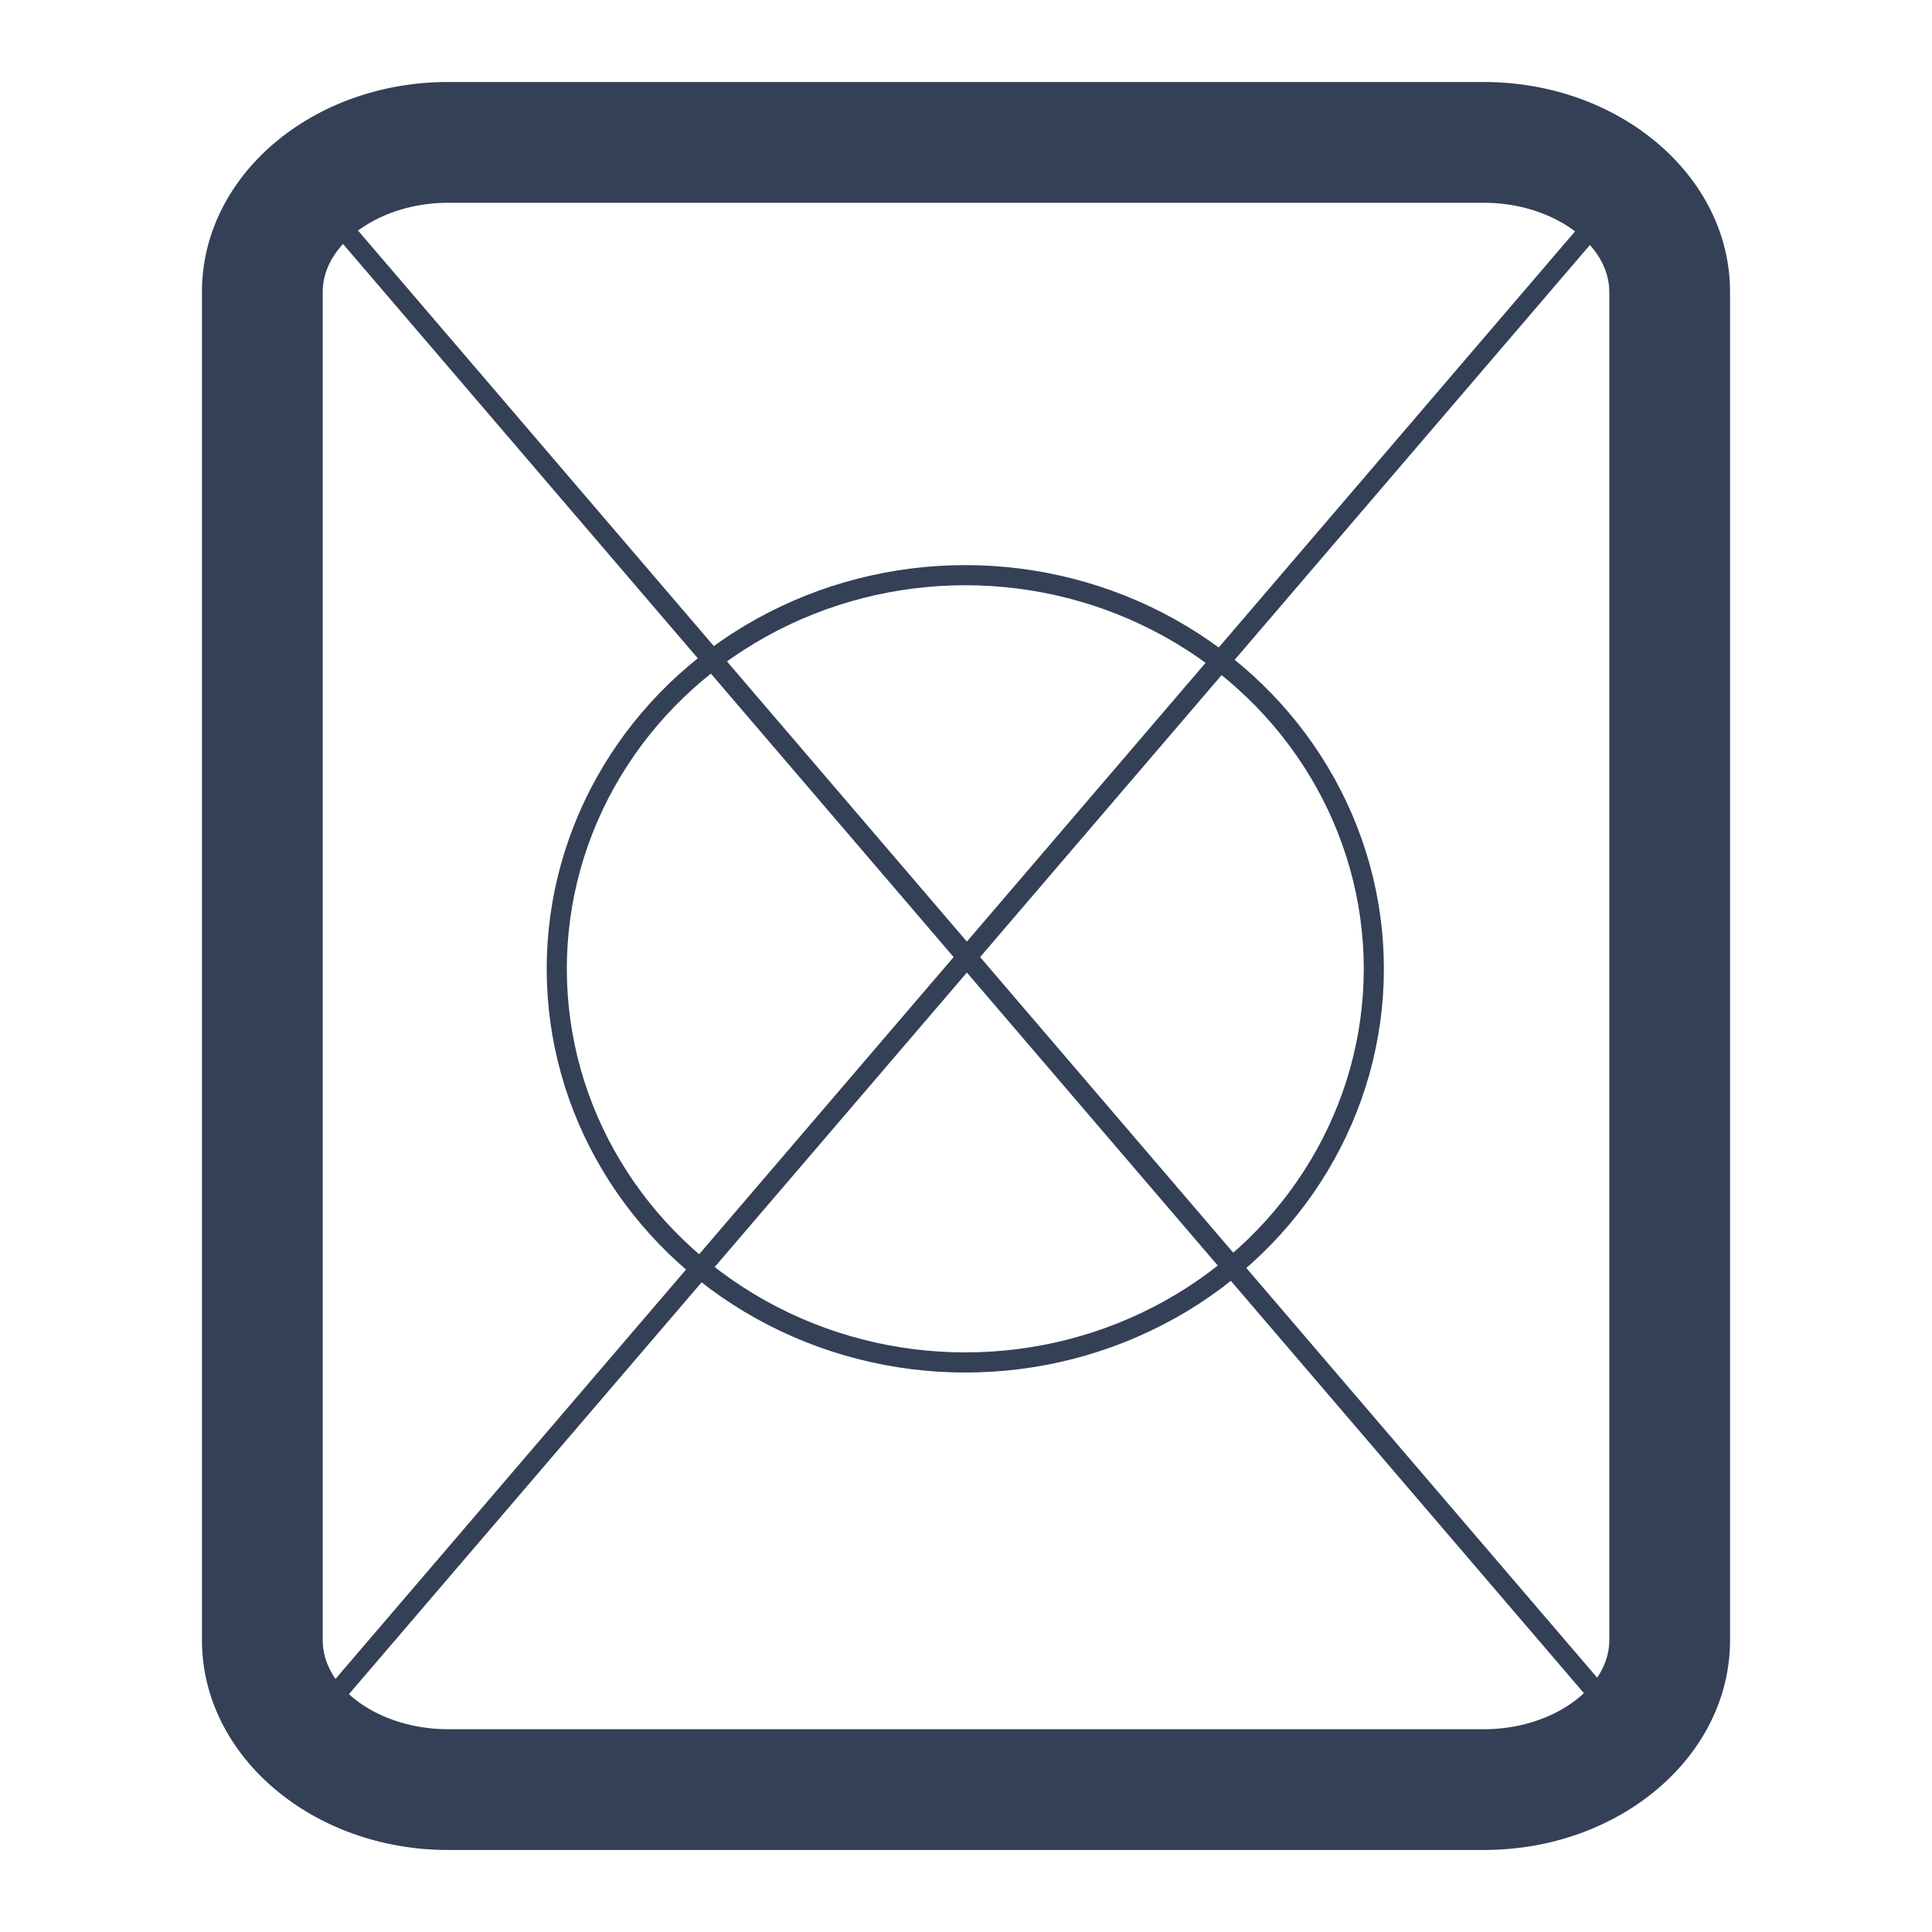 <svg xmlns="http://www.w3.org/2000/svg" viewBox="0 0 192 192"><defs><style>.cls-1,.cls-3{fill:none;stroke:#334056;stroke-miterlimit:10;stroke-width:2px;}.cls-1{stroke-linecap:round;}.cls-2,.cls-4{fill:#334056;}.cls-4{opacity:0;}</style></defs><g id="trim_area" data-name="trim area"><line class="cls-1" x1="30.88" y1="18.96" x2="164.02" y2="174.45"/><line class="cls-1" x1="162.48" y1="17.58" x2="29.33" y2="173.07"/><path class="cls-2" d="M147.47,20.15c6.75,0,12.46,4.05,12.46,8.85V163c0,4.8-5.71,8.85-12.46,8.85H44.53c-6.75,0-12.46-4-12.46-8.85V29c0-4.8,5.71-8.85,12.46-8.85H147.47m0-12H44.53C31,8.15,20.07,17.48,20.07,29V163c0,11.52,11,20.85,24.46,20.85H147.47c13.51,0,24.46-9.33,24.46-20.85V29c0-11.52-11-20.85-24.46-20.85Z"/><ellipse class="cls-3" cx="95.93" cy="96.28" rx="40.6" ry="39.12"/><rect class="cls-4" width="192" height="192"/></g></svg>